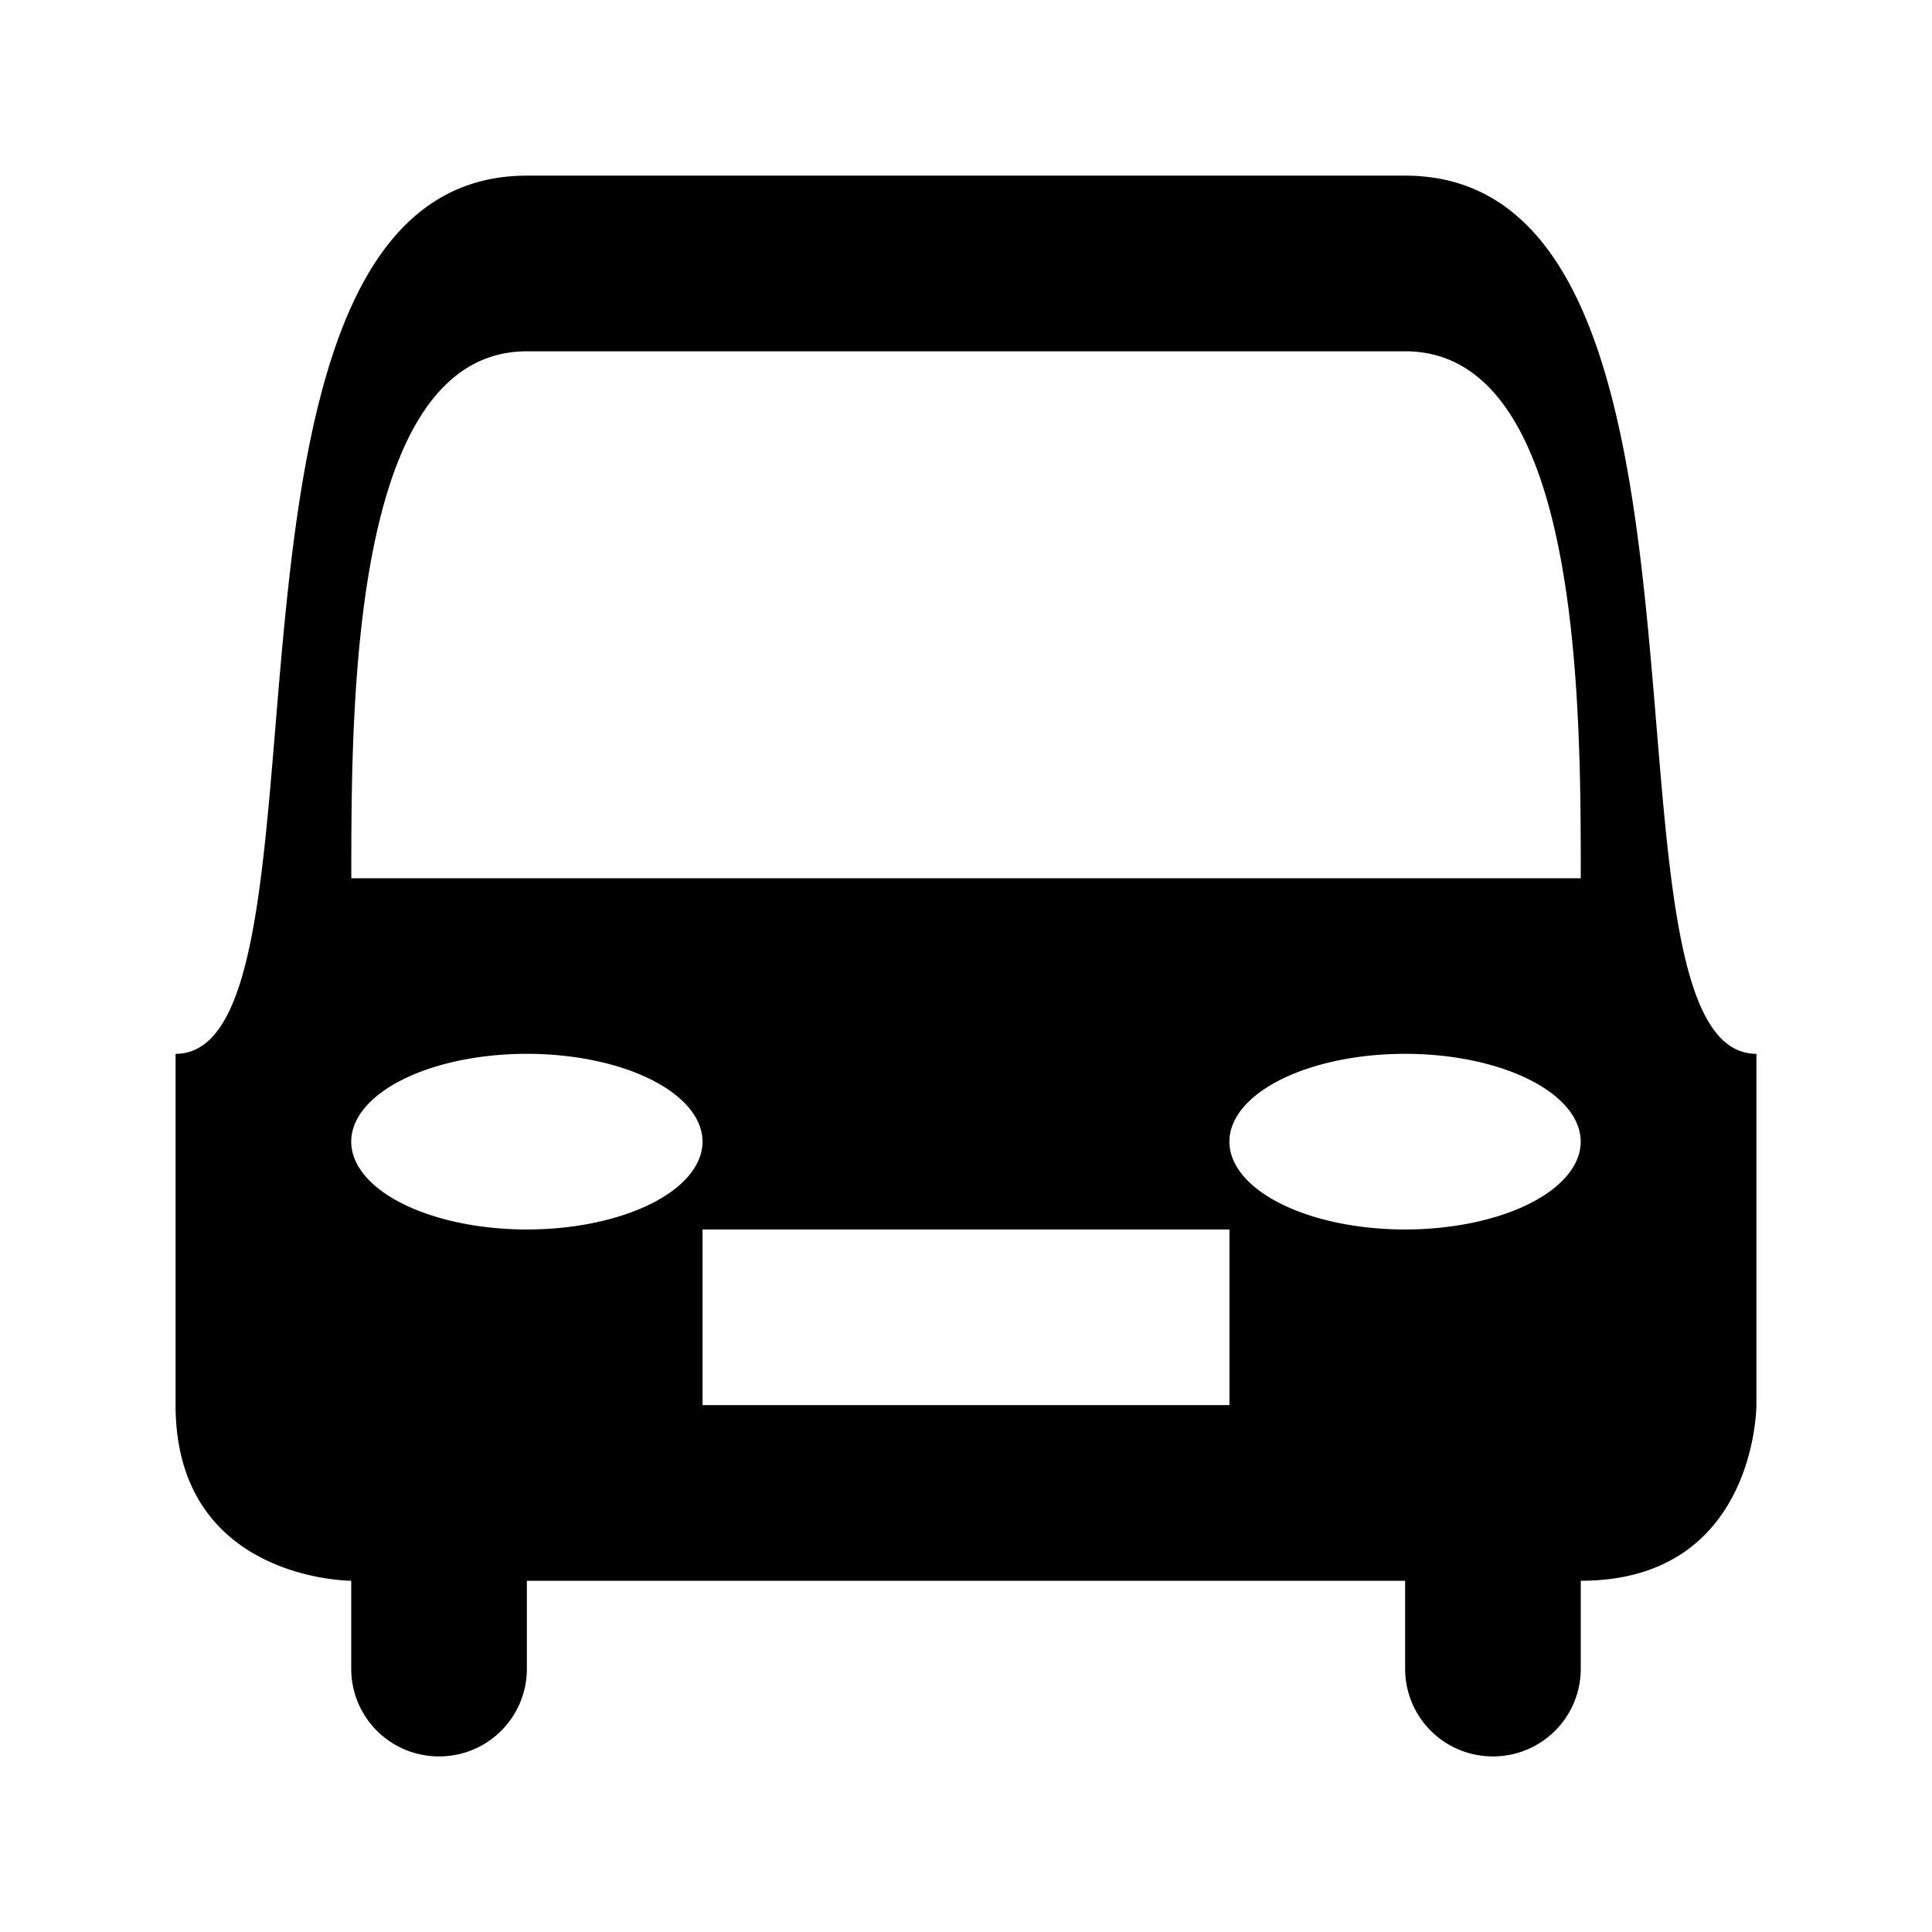 <?xml version="1.0" encoding="UTF-8"?>
<svg version="1.1" id="car" width="110" height="110" viewBox="0 0 29.104 29.104" xmlns="http://www.w3.org/2000/svg" xmlns:cc="http://creativecommons.org/ns#">
<path d="m 7.937,2.646 c -5.292,0 -2.646,13.229 -5.292,13.229 v 5.292 c 0,2.646 2.646,2.646 2.646,2.646 v 1.323 c 0,0.733 0.59,1.323 1.323,1.323 0.733,0 1.323,-0.59 1.323,-1.323 v -1.323 H 21.167 v 1.323 c 0,0.733 0.59,1.323 1.323,1.323 0.733,0 1.323,-0.59 1.323,-1.323 v -1.323 c 2.646,0 2.646,-2.646 2.646,-2.646 v -5.292 c -2.646,0 -10e-5,-13.229 -5.292,-13.229 z m 0,2.646 H 21.167 c 2.646,0 2.646,5.292 2.646,7.938 H 5.292 c 0,-2.646 0,-7.937 2.646,-7.938 z m 0,10.583 a 2.646,1.323 0 0 1 2.646,1.323 2.646,1.323 0 0 1 -2.646,1.323 2.646,1.323 0 0 1 -2.646,-1.323 2.646,1.323 0 0 1 2.646,-1.323 z m 13.229,0 a 2.646,1.323 0 0 1 2.646,1.323 2.646,1.323 0 0 1 -2.646,1.323 2.646,1.323 0 0 1 -2.646,-1.323 2.646,1.323 0 0 1 2.646,-1.323 z m -10.583,2.646 h 7.938 v 2.646 h -7.938 z"/>
</svg>